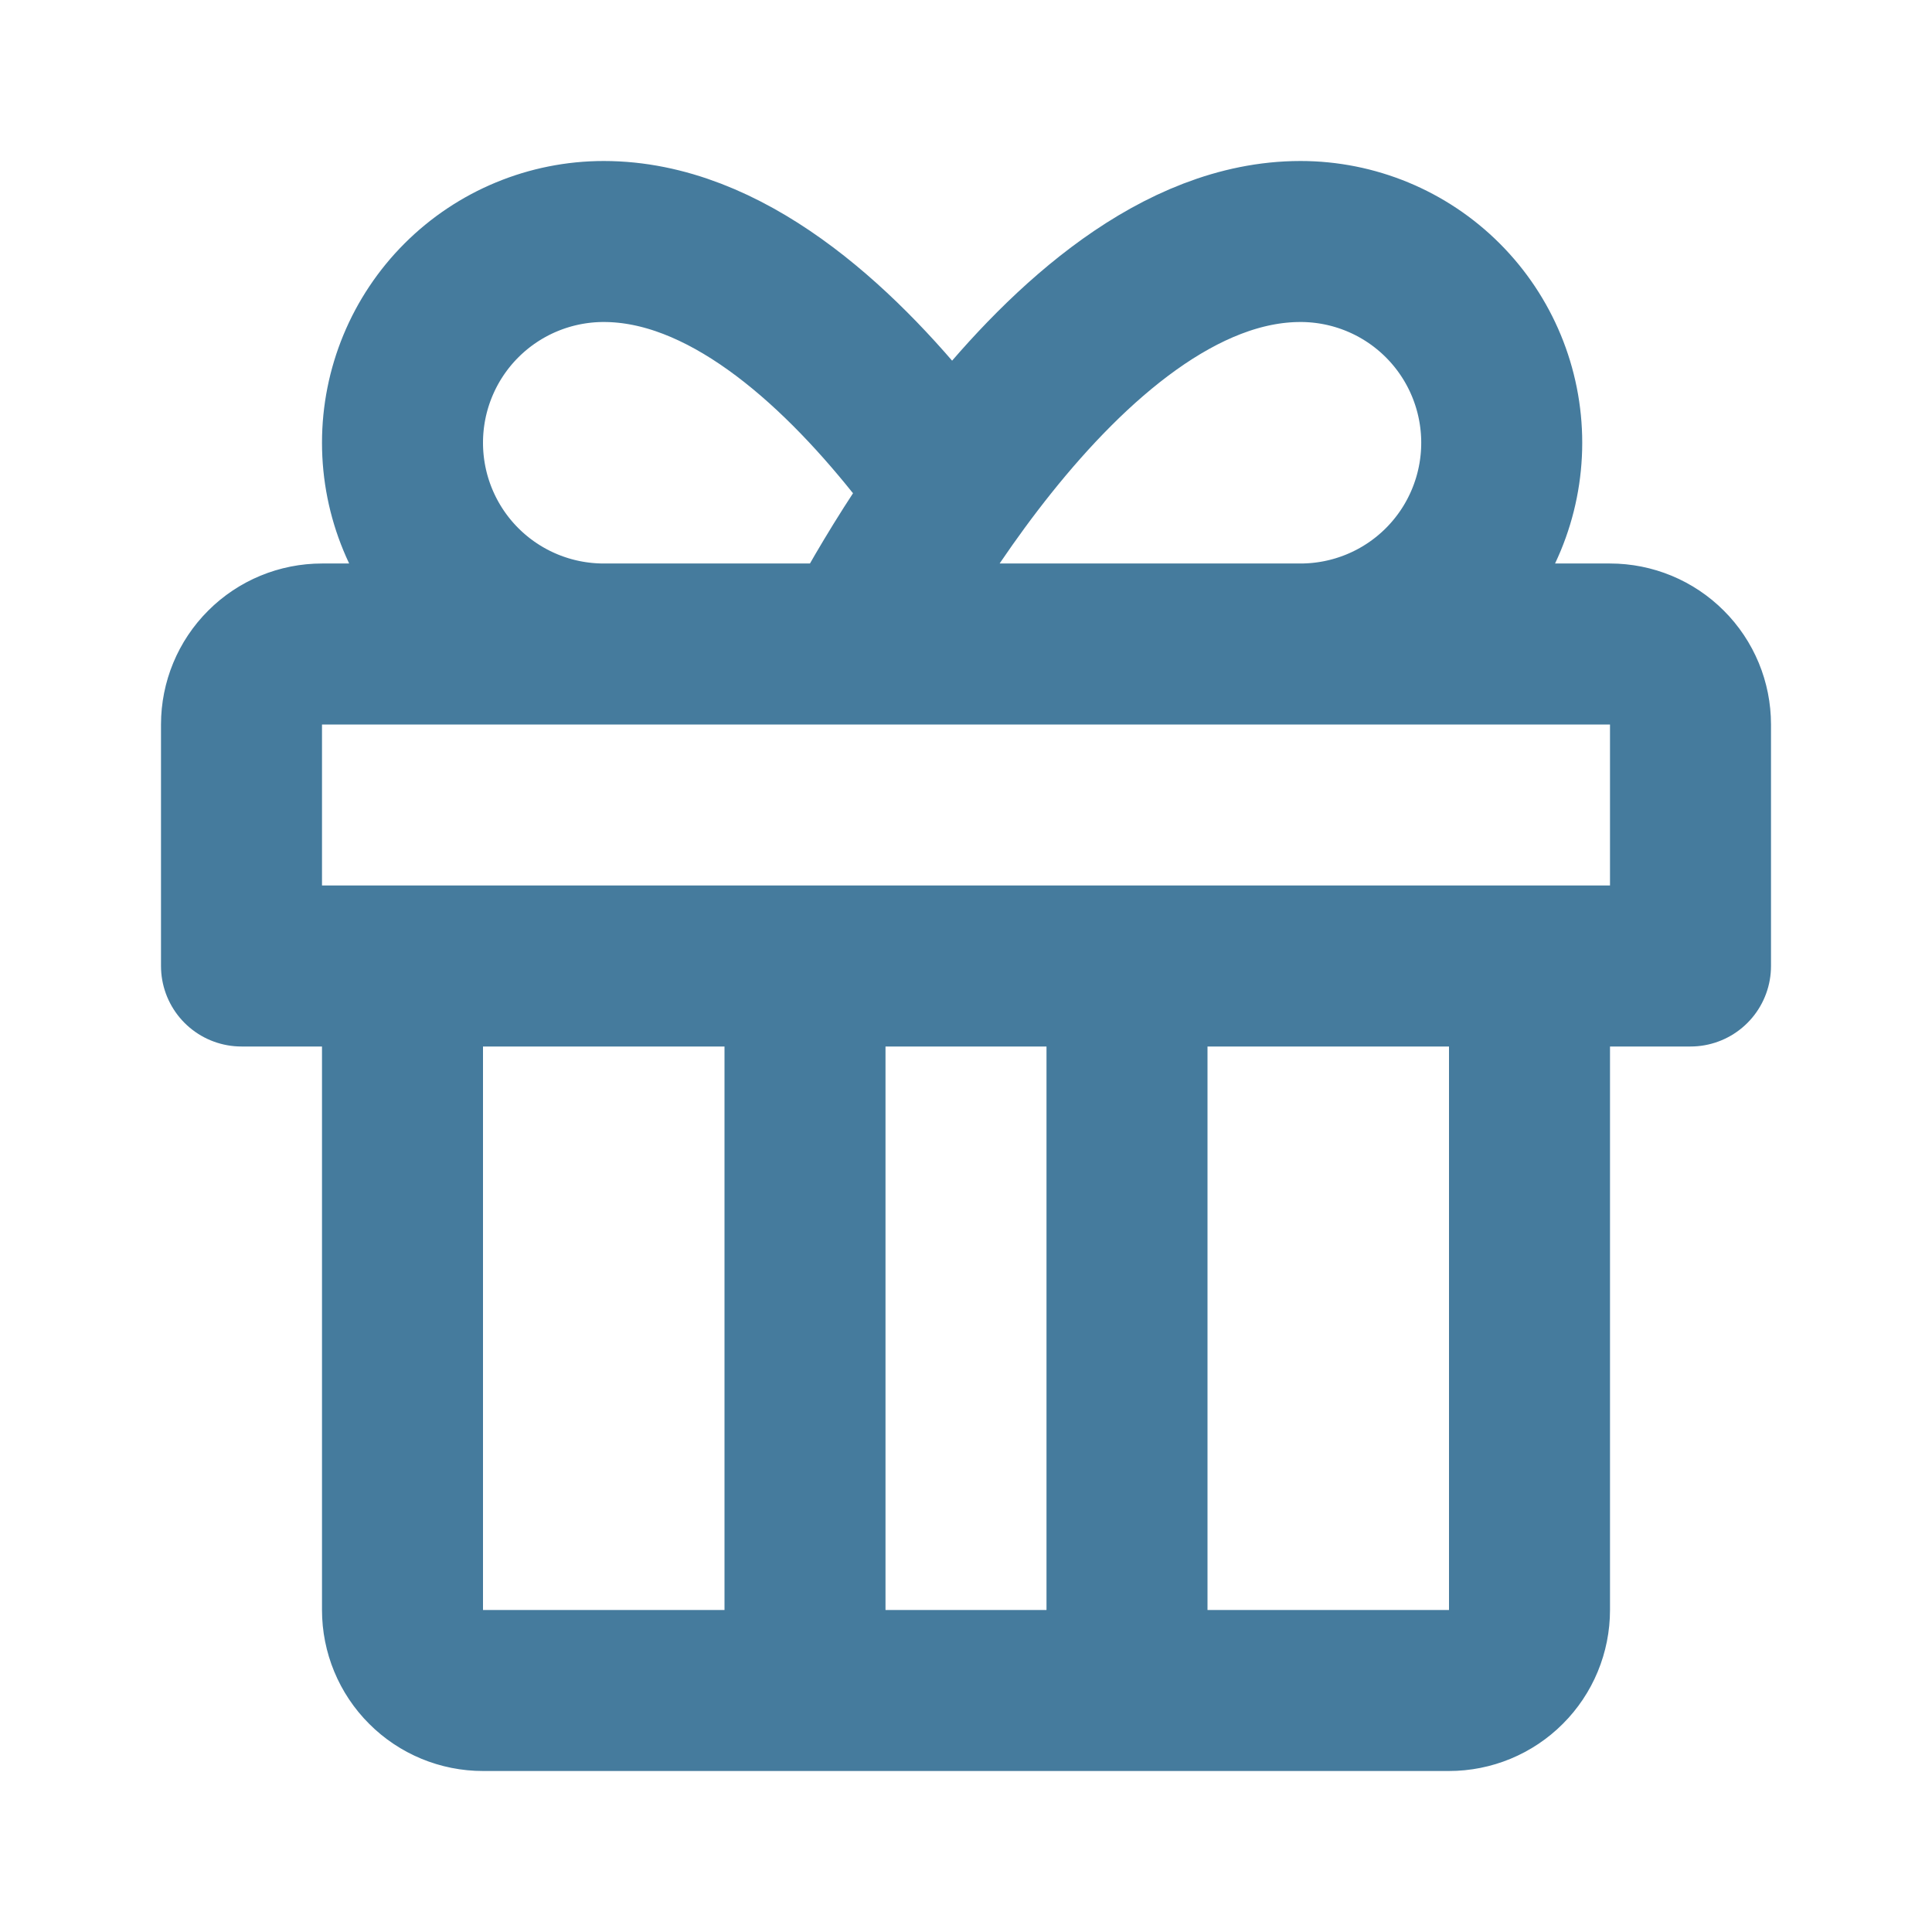 <svg width="24" height="24" viewBox="0 0 24 24" fill="none" xmlns="http://www.w3.org/2000/svg">
<path d="M10 21V12M13 8H7.5C6.837 8 6.201 7.737 5.732 7.268C5.263 6.799 5 6.163 5 5.5C5 4.837 5.263 4.201 5.732 3.732C6.201 3.263 6.837 3 7.5 3C9 3 10.375 4.25 11.375 5.5M14 21V12M5 12H19V20C19 20.265 18.895 20.52 18.707 20.707C18.52 20.895 18.265 21 18 21H6C5.735 21 5.48 20.895 5.293 20.707C5.105 20.52 5 20.265 5 20V12ZM4 8H20C20.265 8 20.52 8.105 20.707 8.293C20.895 8.48 21 8.735 21 9V12H3V9C3 8.735 3.105 8.48 3.293 8.293C3.48 8.105 3.735 8 4 8ZM16.155 3C13.155 3 10.655 8 10.655 8H16.155C16.818 8 17.454 7.737 17.923 7.268C18.392 6.799 18.655 6.163 18.655 5.5C18.655 4.837 18.392 4.201 17.923 3.732C17.454 3.263 16.818 3 16.155 3Z" stroke="#457B9D" stroke-width="2" stroke-linecap="round" stroke-linejoin="round"/>
</svg>
